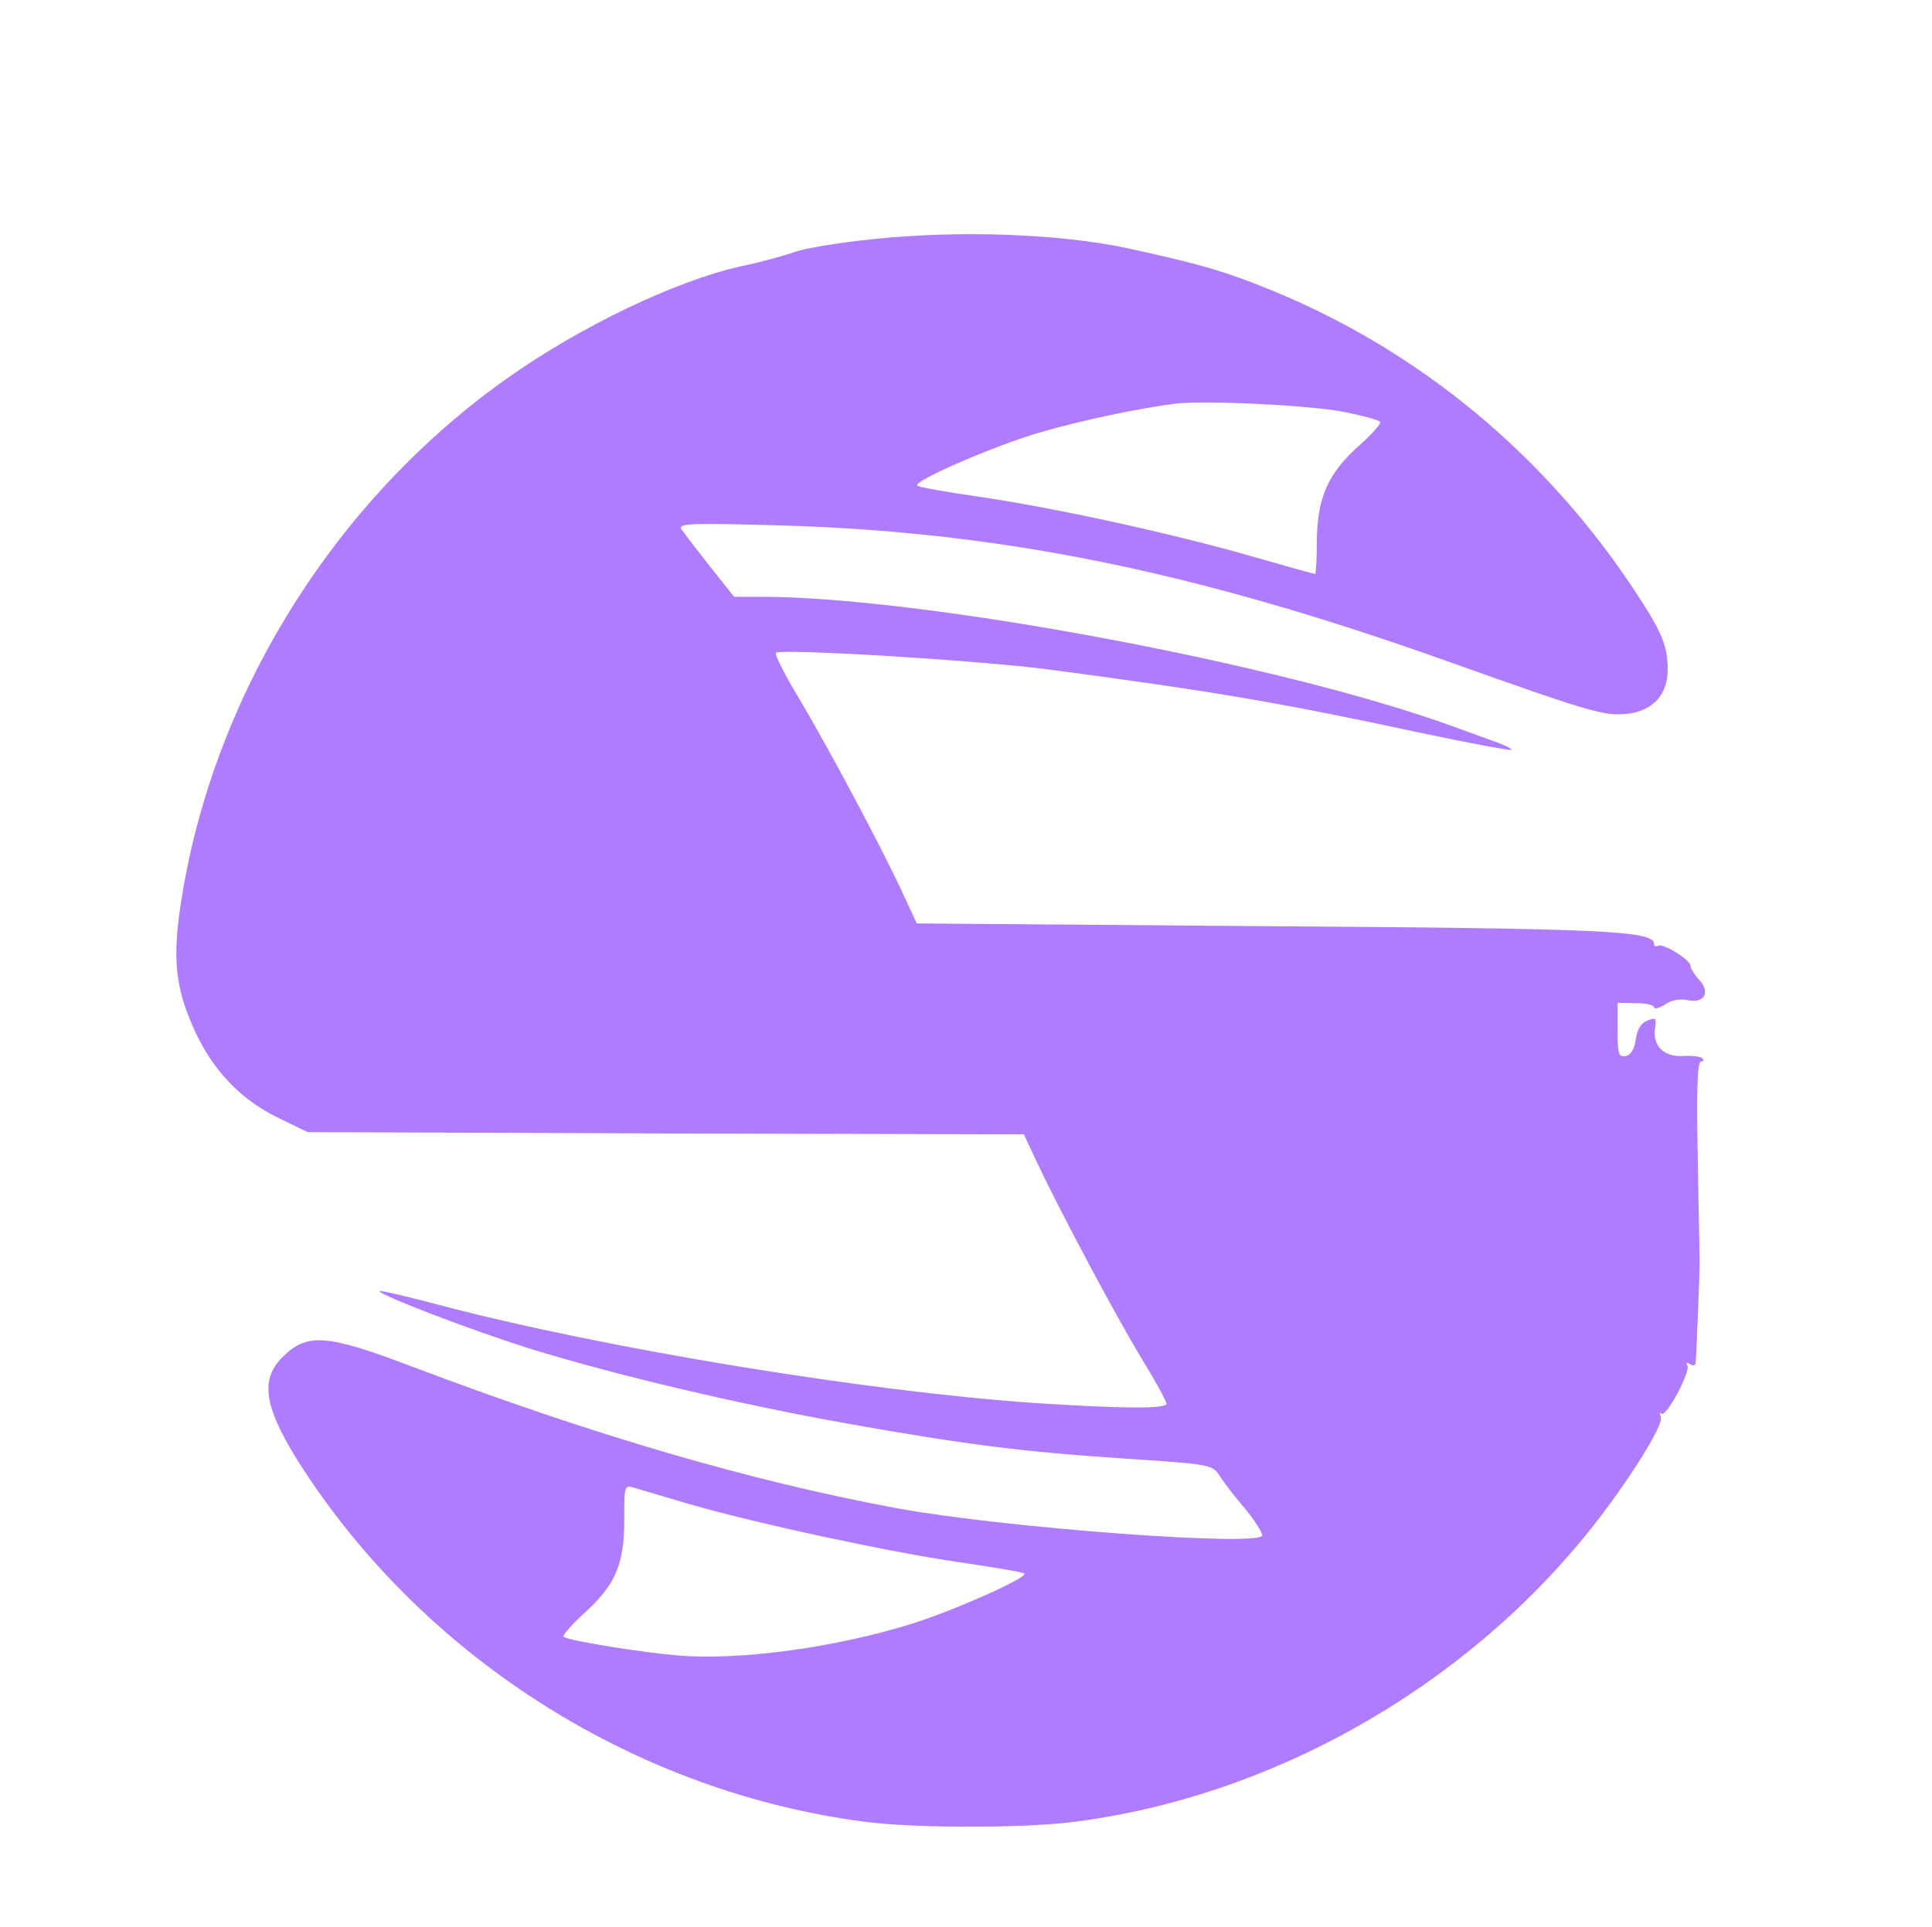 <?xml version="1.0" standalone="no"?>
<!DOCTYPE svg PUBLIC "-//W3C//DTD SVG 20010904//EN"
 "http://www.w3.org/TR/2001/REC-SVG-20010904/DTD/svg10.dtd">
<svg version="1.0" xmlns="http://www.w3.org/2000/svg"
 width="424pt" height="423pt" viewBox="0 0 424 423"
 preserveAspectRatio="xMidYMid meet">
<g transform="translate(0,423) scale(0.1,-0.1)"
fill="#af7bff" stroke="none">
<path d="M1915 3705 c-71 -7 -148 -20 -171 -28 -22 -8 -76 -23 -120 -32 -142
-32 -349 -131 -509 -244 -382 -269 -651 -702 -719 -1160 -18 -121 -10 -184 33
-277 40 -85 99 -147 180 -187 l66 -32 786 -3 786 -2 29 -62 c52 -110 175 -341
230 -431 30 -49 54 -93 54 -98 0 -12 -96 -11 -285 1 -369 25 -949 120 -1309
215 -72 19 -131 33 -133 31 -7 -6 201 -86 332 -127 181 -56 454 -121 690 -163
263 -47 391 -63 618 -78 184 -12 188 -13 204 -38 9 -14 33 -46 55 -71 21 -26
38 -52 38 -59 0 -26 -563 16 -800 59 -323 60 -665 160 -1065 311 -189 72 -232
75 -286 20 -51 -51 -38 -116 49 -249 275 -419 735 -706 1231 -770 107 -14 341
-14 451 -1 438 54 863 294 1142 645 82 103 159 227 153 244 -3 9 -3 12 1 8 10
-10 65 93 57 106 -3 6 -1 7 5 3 7 -4 12 -4 13 1 2 13 10 217 9 228 0 6 -2 106
-4 223 -3 146 -1 212 7 212 6 0 7 3 3 7 -4 4 -22 6 -40 5 -43 -3 -69 21 -64
59 4 24 2 26 -16 19 -14 -5 -23 -19 -26 -41 -3 -22 -11 -35 -22 -37 -16 -3
-18 5 -18 57 l0 60 40 -1 c22 0 40 -4 40 -9 0 -5 11 -2 24 6 14 10 34 13 48
10 37 -9 53 16 28 43 -11 12 -20 26 -20 32 0 13 -61 51 -72 44 -4 -3 -8 -1 -8
4 0 29 -108 34 -857 39 l-761 6 -33 71 c-46 99 -160 313 -226 424 -31 51 -53
95 -50 99 11 10 453 -17 602 -37 361 -48 503 -72 819 -140 104 -22 191 -38
193 -36 2 2 -15 11 -39 19 -24 9 -63 23 -88 32 -374 137 -1159 284 -1517 285
l-62 0 -54 68 c-29 37 -57 73 -62 81 -7 12 24 13 206 8 490 -13 918 -100 1474
-298 317 -113 346 -121 395 -116 57 6 90 42 90 97 0 51 -12 81 -67 165 -197
302 -475 534 -803 668 -103 42 -159 58 -315 92 -150 32 -369 40 -560 20z
m1039 -380 c38 -8 72 -17 75 -21 3 -3 -18 -27 -46 -52 -69 -61 -92 -115 -93
-209 0 -40 -2 -73 -4 -73 -2 0 -66 18 -143 40 -175 50 -431 106 -597 130 -70
10 -131 21 -133 24 -10 10 170 88 270 117 90 26 211 52 297 63 65 8 304 -4
374 -19z m-1443 -2396 c152 -44 442 -106 593 -128 76 -11 141 -22 144 -25 8
-9 -152 -80 -243 -109 -168 -53 -379 -82 -515 -71 -76 6 -239 32 -253 41 -4 2
16 25 44 51 69 62 89 107 89 205 0 77 0 78 23 71 12 -4 65 -19 118 -35z"/>
</g>
</svg>
